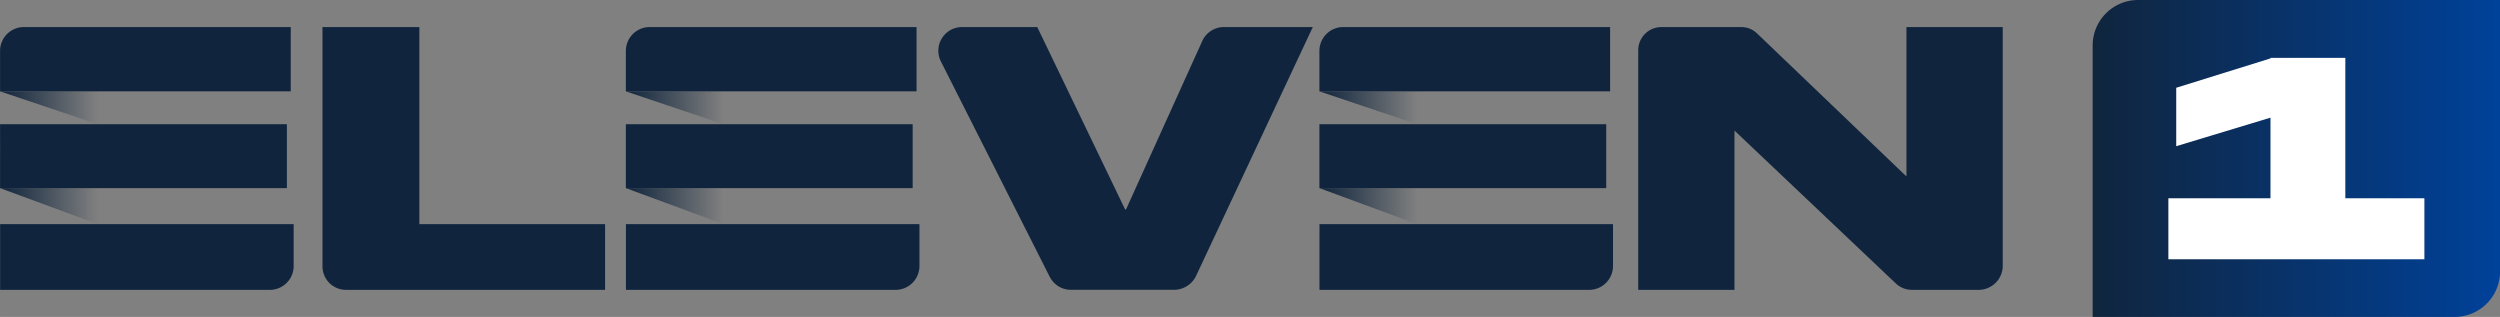 <svg width="661.62" height="83.873" version="1.1" viewBox="0 0 175.05 22.191" xmlns="http://www.w3.org/2000/svg" xmlns:xlink="http://www.w3.org/1999/xlink">
 <rect x="0" y="0" width="175.05" height="22.191" fill="#808080" stroke="none"/>
 <defs>
  <linearGradient id="b" x2="3.436" y1="17.075" y2="17.075" gradientTransform="matrix(1.992 0 0 .734 .001 1.905)" gradientUnits="userSpaceOnUse" xlink:href="#a"/>
  <linearGradient id="a">
   <stop stop-color="#10253d" offset="0"/>
   <stop stop-color="#10253d" stop-opacity="0" offset="1"/>
  </linearGradient>
  <linearGradient id="c" x2="3.281" y1="8.058" y2="8.058" gradientTransform="matrix(2.085 0 0 .701 .001 1.905)" gradientUnits="userSpaceOnUse" xlink:href="#a"/>
  <linearGradient id="d" x1="22.006" x2="25.441" y1="17.074" y2="17.074" gradientTransform="matrix(1.991 0 0 .734 .001 1.905)" gradientUnits="userSpaceOnUse" xlink:href="#a"/>
  <linearGradient id="e" x1="21.017" x2="24.298" y1="8.058" y2="8.058" gradientTransform="matrix(2.085 0 0 .701 .001 1.905)" gradientUnits="userSpaceOnUse" xlink:href="#a"/>
  <linearGradient id="f" x1="46.389" x2="49.824" y1="17.075" y2="17.075" gradientTransform="matrix(1.992 0 0 .734 .001 1.905)" gradientUnits="userSpaceOnUse" xlink:href="#a"/>
  <linearGradient id="g" x1="44.304" x2="47.586" y1="8.058" y2="8.058" gradientTransform="matrix(2.085 0 0 .701 .001 1.905)" gradientUnits="userSpaceOnUse" xlink:href="#a"/>
  <linearGradient id="h" x1="442.07" x2="508.29" y1="215.17" y2="215.17" gradientTransform="matrix(.428 0 0 .428 -42.743 -81.303)" gradientUnits="userSpaceOnUse">
   <stop stop-color="#10253d" offset="0"/>
   <stop stop-color="#004199" offset="1"/>
  </linearGradient>
 </defs>
 <path d="m29.363 1.894v13.801h13.004v4.6h-18.144a1.643 1.643 0 0 1-1.643-1.642v-16.76zm44.14 17.492-7.622-15.084a1.659 1.659 0 0 1 1.481-2.407h5.267l6.144 12.755c0.016 0.034 0.062 0.032 0.078 0l5.333-11.78c0.268-0.594 0.86-0.975 1.512-0.975h6.227l-8.168 17.411c-0.284 0.604-0.891 0.988-1.558 0.988h-7.21c-0.626 0-1.198-0.351-1.481-0.909zm49.526-17.047 10.461 10.016v-10.461h6.741l1e-3 0.003v16.709a1.69 1.69 0 0 1-1.69 1.69h-4.667a1.65 1.65 0 0 1-1.145-0.464l-11.282-10.689v11.152h-6.739v-16.778c0-0.895 0.724-1.62 1.62-1.62h5.606c0.41 0 0.802 0.16 1.094 0.445zm-102.67 4.056v-4.501h-18.687c-0.921 0-1.668 0.747-1.668 1.667v2.834zm-20.351 9.301v4.6h18.884c0.923 0 1.67-0.748 1.67-1.67v-2.93zm-0.003-7.001h20.083v4.477h-20.084z" fill="#10253d" fill-rule="evenodd" stroke-width="1.341"/>
 <path d="m0.001 13.171 6.843 2.524v-2.524z" fill="url(#b)" fill-rule="evenodd" stroke-width="1.341"/>
 <path d="m0.001 6.397 6.843 2.301v-2.301z" fill="url(#c)" fill-rule="evenodd" stroke-width="1.341"/>
 <path d="m64.177 6.395v-4.501h-18.687a1.668 1.668 0 0 0-1.667 1.667v2.834zm-20.35 9.301v4.6h18.883a1.67 1.67 0 0 0 1.67-1.67v-2.93zm-0.005-7.001h20.083v4.477h-20.083z" fill="#10253d" fill-rule="evenodd" stroke-width="1.341"/>
 <path d="m43.818 13.171 6.841 2.524v-2.524z" fill="url(#d)" fill-rule="evenodd" stroke-width="1.341"/>
 <path d="m43.818 6.397 6.841 2.301v-2.301z" fill="url(#e)" fill-rule="evenodd" stroke-width="1.341"/>
 <path d="m112.74 6.395v-4.501h-18.687a1.668 1.668 0 0 0-1.667 1.667v2.834zm-20.35 9.301v4.6h18.884a1.67 1.67 0 0 0 1.668-1.67v-2.93zm-4e-3 -7.001h20.082v4.477h-20.083z" fill="#10253d" fill-rule="evenodd" stroke-width="1.341"/>
 <path d="m92.383 13.171 6.843 2.524v-2.524z" fill="url(#f)" fill-rule="evenodd" stroke-width="1.341"/>
 <path d="m92.383 6.397 6.843 2.301v-2.301z" fill="url(#g)" fill-rule="evenodd" stroke-width="1.341"/>
 <path d="m149.72 1.0213e-5a3.184 3.184 0 0 0-3.192 3.192v18.999h25.335a3.185 3.185 0 0 0 3.192-3.192v-18.999h-21.08z" fill="url(#h)" fill-rule="evenodd" stroke-width="1.341"/>
 <path d="m164.22 4.05h-5.241v0.04l-6.599 2.055v4.091l6.599-1.997v5.645h-7.149v4.268h17.926v-4.268h-5.536z" fill="#fff" stroke-width="1.341"/>
</svg>

